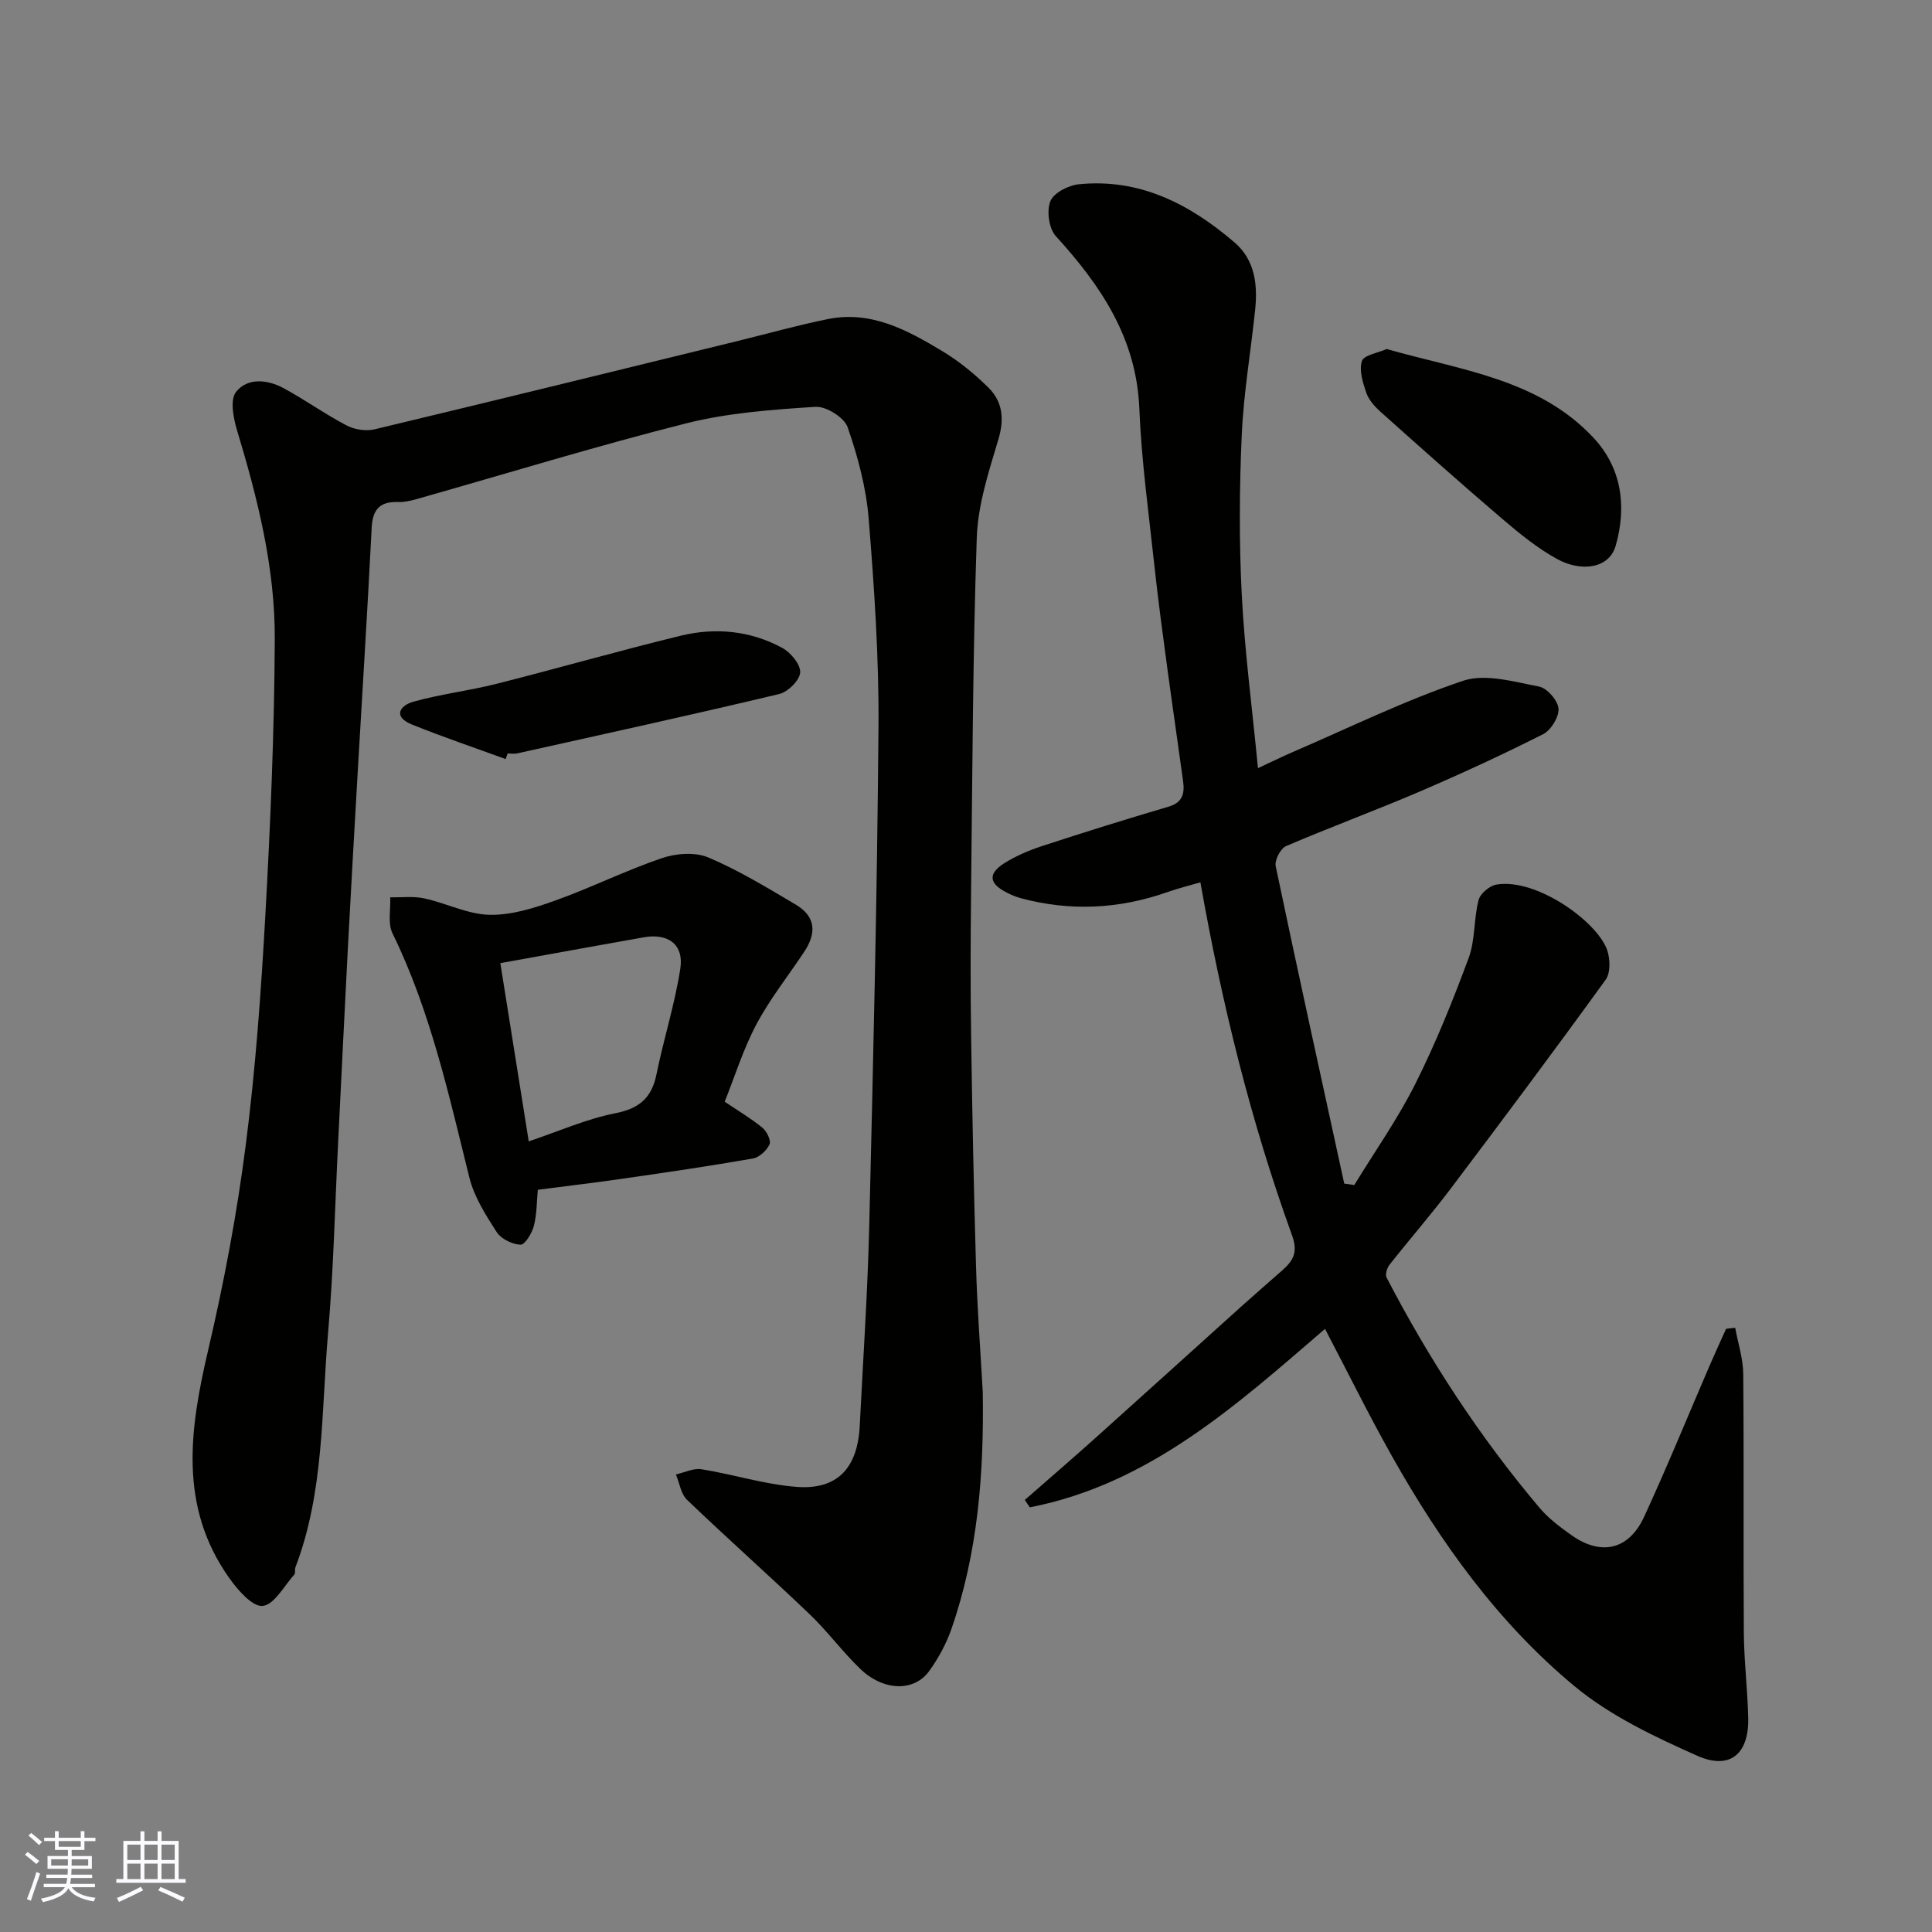 <svg enable-background="new 0 0 400 400" viewBox="0 0 400 400" xmlns="http://www.w3.org/2000/svg"><rect x="0" y="0" width="400" height="400" fill="#808080" stroke="none"/><g fill="#010100"><path d="m203.47 288.21c.26 16.75-.97 33.25-6.53 49.17-1.06 3.03-2.68 5.97-4.56 8.59-3.13 4.35-9.5 4.17-14.31-.48-3.68-3.55-6.74-7.74-10.43-11.27-8.37-8-17.03-15.68-25.39-23.69-1.28-1.22-1.56-3.48-2.31-5.26 1.77-.39 3.63-1.35 5.29-1.08 6.58 1.06 13.05 3.14 19.66 3.65 8.46.66 12.67-3.87 13.11-12.64.69-13.7 1.62-27.4 1.96-41.11.83-34.53 1.66-69.07 1.92-103.61.11-14.36-.87-28.77-2.03-43.1-.52-6.41-2.24-12.84-4.36-18.93-.7-2.02-4.46-4.37-6.66-4.22-8.95.58-18.06 1.23-26.72 3.41-18.75 4.73-37.26 10.43-55.88 15.7-1.25.35-2.58.65-3.86.6-3.78-.12-5.23 1.58-5.42 5.36-.86 17.14-1.96 34.27-2.94 51.41-.68 11.87-1.36 23.74-1.99 35.61-.7 13.37-1.34 26.74-2.01 40.11-.66 13.2-.95 26.44-2.09 39.6-1.41 16.26-.78 32.86-6.77 48.5-.17.45.06 1.15-.21 1.46-2.13 2.37-4.17 6.26-6.56 6.5-2.12.21-5.16-3.29-6.92-5.78-10.54-14.87-8.18-30.87-4.34-47.28 3.26-13.94 5.93-28.09 7.75-42.29 2.04-15.81 3.18-31.76 4.07-47.69 1.06-19.01 1.86-38.06 1.95-57.1.07-14.79-3.54-29.12-7.81-43.25-.77-2.54-1.49-6.35-.21-7.96 2.38-3 6.51-2.58 9.85-.77 4.43 2.4 8.57 5.37 13.03 7.71 1.64.86 3.99 1.23 5.78.81 25.16-6.01 50.27-12.2 75.4-18.34 6.16-1.51 12.28-3.24 18.49-4.49 8.91-1.8 16.41 2.27 23.63 6.61 3.48 2.09 6.73 4.74 9.62 7.61 2.92 2.9 3.29 6.46 2.04 10.67-1.99 6.67-4.25 13.54-4.48 20.39-.83 24.42-.9 48.86-1.18 73.3-.11 10-.14 20 .01 30 .23 15.77.54 31.54 1.01 47.3.24 8.76.91 17.51 1.4 26.27z"/><path d="m359.25 274.9c.58 3.18 1.64 6.36 1.67 9.55.16 17.83 0 35.66.12 53.49.04 5.94.78 11.86.91 17.8.16 7.39-3.8 10.79-10.58 7.76-8.84-3.94-17.94-8.24-25.32-14.34-15.84-13.11-27.77-29.76-37.84-47.64-4.81-8.54-9.14-17.35-13.88-26.39-18.3 15.76-36.4 32.14-61.12 36.95-.35-.51-.69-1.02-1.04-1.53 4.83-4.23 9.7-8.42 14.49-12.71 10.2-9.15 20.35-18.35 30.53-27.52 2.69-2.42 5.44-4.79 8.16-7.19 2.27-2.01 3.5-3.67 2.14-7.41-8.49-23.46-14.46-47.63-18.96-73.04-2.36.69-4.63 1.24-6.83 2.02-9.98 3.51-20.08 4.02-30.32 1.27-1.09-.29-2.16-.76-3.17-1.29-3.43-1.81-3.66-3.8-.33-5.93 2.44-1.55 5.21-2.71 7.97-3.62 8.66-2.83 17.36-5.55 26.1-8.12 2.96-.87 3.33-2.79 3-5.25-1.06-7.78-2.21-15.55-3.26-23.33-.96-7.14-1.93-14.28-2.7-21.44-1.16-10.78-2.66-21.55-3.1-32.37-.59-14.61-7.96-25.49-17.3-35.74-1.43-1.57-1.92-5.21-1.13-7.21.68-1.73 3.74-3.31 5.89-3.52 12.61-1.27 22.96 4.1 32.2 12 4.29 3.67 4.86 8.78 4.31 14.04-.9 8.64-2.39 17.24-2.77 25.9-.49 10.98-.56 22.01 0 32.98.6 11.75 2.15 23.45 3.36 35.97 2.82-1.31 5.06-2.42 7.36-3.41 11.66-5.02 23.11-10.65 35.1-14.68 4.62-1.55 10.53.21 15.72 1.19 1.67.32 3.91 2.88 4.04 4.56.14 1.72-1.55 4.47-3.18 5.3-8.41 4.25-16.99 8.21-25.66 11.93-9.12 3.91-18.46 7.33-27.57 11.25-1.15.49-2.4 2.93-2.14 4.16 4.6 21.93 9.42 43.82 14.19 65.71.69.1 1.39.2 2.08.3 4.26-6.97 9-13.69 12.65-20.97 4.22-8.41 7.76-17.21 11.03-26.04 1.38-3.73 1.04-8.07 2.05-11.99.34-1.34 2.28-2.97 3.7-3.21 8.3-1.38 20.8 7.64 22.9 13.49.66 1.84.75 4.77-.28 6.2-10.54 14.57-21.3 28.97-32.13 43.32-4.05 5.36-8.47 10.43-12.63 15.71-.52.66-.93 2.02-.6 2.65 8.83 17.01 19.27 32.97 31.63 47.63 1.88 2.23 4.32 4.06 6.73 5.76 6.09 4.27 11.8 2.97 14.95-3.85 4.78-10.35 9.08-20.92 13.6-31.39 1.09-2.53 2.25-5.03 3.38-7.55.63-.08 1.26-.15 1.88-.21z"/><path d="m150.04 228.1c2.74 1.85 5.41 3.42 7.79 5.37.91.74 1.85 2.64 1.5 3.44-.57 1.27-2.1 2.7-3.42 2.94-8.84 1.55-17.73 2.85-26.61 4.13-5.83.85-11.69 1.54-17.95 2.35-.23 2.37-.19 5.02-.82 7.49-.39 1.51-1.86 3.92-2.76 3.88-1.72-.07-4.02-1.19-4.93-2.6-2.27-3.52-4.65-7.26-5.65-11.25-4.28-17.21-8.06-34.53-15.93-50.62-1.01-2.06-.35-4.94-.47-7.45 2.35.05 4.78-.27 7.04.22 4.55.98 8.97 3.29 13.49 3.4s9.24-1.38 13.6-2.94c7.46-2.67 14.61-6.24 22.11-8.79 2.94-1 6.89-1.3 9.62-.14 6.28 2.65 12.18 6.26 18.07 9.74 4.01 2.37 4.49 5.69 1.81 9.75-3.32 5.02-7.12 9.78-9.93 15.07-2.72 5.12-4.46 10.76-6.56 16.01zm-46.45-28.69c1.99 12.46 3.9 24.48 5.88 36.9 6.21-2.09 11.92-4.64 17.91-5.82 5.02-.99 7.55-3.2 8.54-8.08 1.49-7.32 3.79-14.49 4.93-21.85.78-5.01-2.51-7.4-7.58-6.5-9.61 1.7-19.21 3.46-29.68 5.35z"/><path d="m287.1 72.26c15.35 4.39 31.43 6.18 42.84 18.4 5.76 6.17 6.92 14.1 4.57 22.33-1.37 4.82-7.25 5.41-12.05 2.79-4.12-2.24-7.85-5.3-11.45-8.37-8.52-7.27-16.88-14.73-25.23-22.19-1.19-1.07-2.39-2.43-2.9-3.89-.72-2.11-1.53-4.66-.91-6.58.4-1.24 3.29-1.67 5.13-2.49z"/><path d="m104.69 157.16c-6.48-2.37-13.02-4.58-19.41-7.16-3.97-1.6-2.54-3.93.34-4.73 5.62-1.57 11.47-2.25 17.13-3.68 12.75-3.22 25.4-6.86 38.17-9.97 7.19-1.75 14.43-1.06 21.02 2.51 1.75.95 3.82 3.42 3.73 5.09-.09 1.61-2.54 4.04-4.34 4.47-18.03 4.3-36.14 8.26-54.24 12.29-.63.14-1.33.02-1.99.02-.14.38-.28.77-.41 1.16z"/></g><path d="m5.17 384 .55-.58c.85.61 1.65 1.24 2.4 1.87l-.59.64c-.83-.73-1.62-1.37-2.36-1.93m1.22 9.53-.82-.34c.71-1.76 1.37-3.64 1.98-5.63.24.13.5.25.76.36-.6 1.67-1.24 3.54-1.92 5.61m-.5-13.5.57-.54c.56.44 1.31 1.06 2.26 1.87l-.64.64c-.68-.66-1.41-1.32-2.19-1.97m3.25.46h2.24v-1.36h.77v1.36h4.57v-1.36h.76v1.36h2.28v.69h-2.28v1.84h-2.64v1.26h4.18v2.64h-4.21c0 .45-.02.86-.05 1.21h4.32v.69h-4.38c-.04.34-.1.75-.19 1.22h5.15v.69h-4.82c.87 1.19 2.51 1.92 4.93 2.19-.17.31-.3.57-.37.76-2.77-.49-4.52-1.41-5.26-2.76-.56 1.26-2.3 2.23-5.24 2.9-.12-.24-.26-.48-.43-.72 2.73-.55 4.38-1.34 4.96-2.38h-4.38v-.69h4.65c.1-.38.17-.79.21-1.22h-4.32v-.69h4.4c.03-.34.05-.75.05-1.21h-4.2v-2.64h4.23v-1.26h-2.69v-1.84h-2.24zm1.46 4.46v1.29h3.45c.01-.4.02-.57.01-.53v-.32-.45h-3.46zm1.55-2.59h4.57v-1.19h-4.57zm6.11 2.59h-3.42v.77c-.01.19-.01.37-.02.53h3.44z" fill="#fbfafc"/><path d="m32.63 379.16h.82v1.98h3.54v7.89h1.45v.78h-14.36v-.78h1.46v-7.89h3.54v-1.98h.82v1.98h2.73zm-3.49 11.48.5.73c-1.61.82-3.28 1.63-5 2.41-.13-.27-.28-.55-.44-.82 1.75-.72 3.4-1.49 4.94-2.32m-2.78-5.55h2.73v-3.18h-2.73zm0 3.95h2.73v-3.2h-2.73zm3.54-3.95h2.73v-3.18h-2.73zm0 3.95h2.73v-3.2h-2.73zm7.89 4.68c-1.84-.92-3.51-1.7-5.02-2.32l.45-.73c1.89.8 3.57 1.55 5.04 2.23zm-1.62-11.81h-2.73v3.18h2.73zm-2.73 7.13h2.73v-3.2h-2.73z" fill="#fbfafc"/></svg>